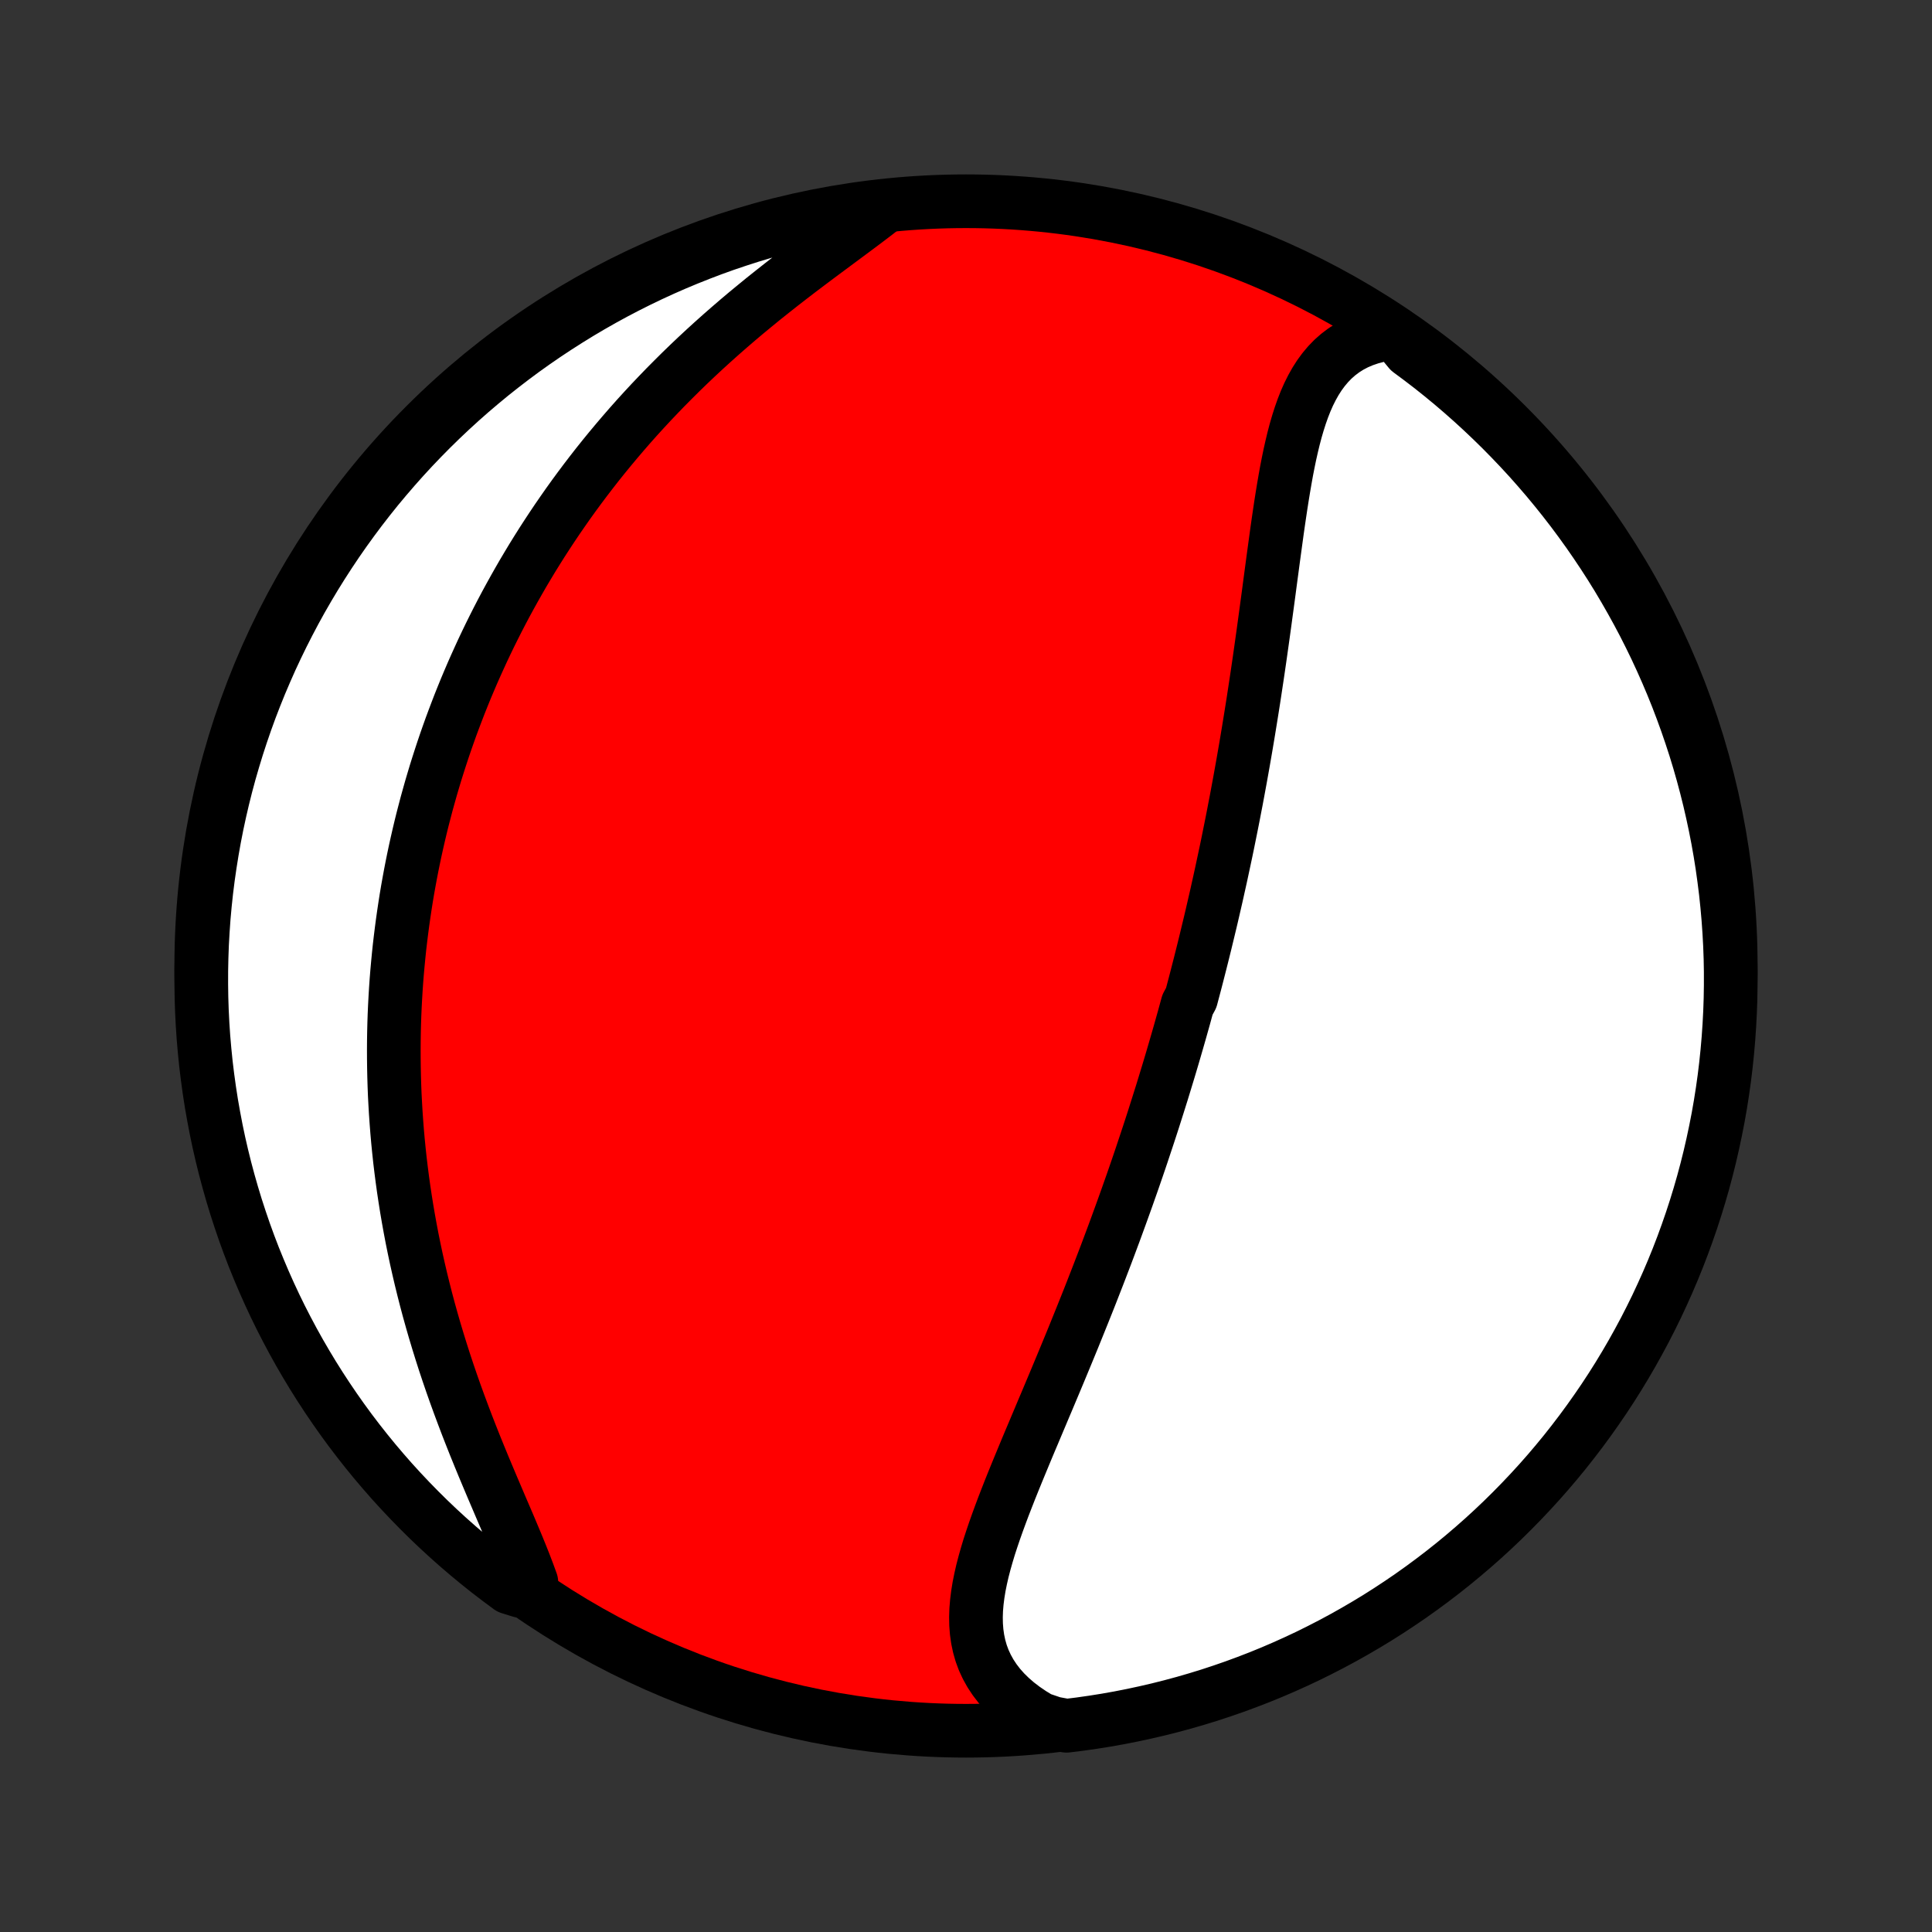 <?xml version="1.0" encoding="utf-8" standalone="no"?>
<!DOCTYPE svg PUBLIC "-//W3C//DTD SVG 1.1//EN"
  "http://www.w3.org/Graphics/SVG/1.1/DTD/svg11.dtd">
<!-- Created with matplotlib (http://matplotlib.org/) -->
<svg height="72pt" version="1.1" viewBox="0 0 72 72" width="72pt" xmlns="http://www.w3.org/2000/svg" xmlns:xlink="http://www.w3.org/1999/xlink">
 <rect x="0" y="0" width="72" height="72" fill="#333333" stroke="none"/>
 <defs>
  <style type="text/css">
*{stroke-linecap:butt;stroke-linejoin:round;}
  </style>
 </defs>
 <g id="figure_1">
  <g id="patch_1">
   <path d="
M0 72
L72 72
L72 0
L0 0
z
" style="fill:none;"/>
  </g>
  <g id="axes_1">
   <g id="PatchCollection_1">
    <defs>
     <path d="
M36 -7.5
C43.558 -7.5 50.808 -10.503 56.153 -15.848
C61.497 -21.192 64.5 -28.442 64.5 -36
C64.5 -43.558 61.497 -50.808 56.153 -56.153
C50.808 -61.497 43.558 -64.5 36 -64.5
C28.442 -64.5 21.192 -61.497 15.848 -56.153
C10.503 -50.808 7.5 -43.558 7.5 -36
C7.5 -28.442 10.503 -21.192 15.848 -15.848
C21.192 -10.503 28.442 -7.5 36 -7.5
z
" id="C0_0_a811fe30f3"/>
     <path d="
M51.981 -59.588
L51.666 -59.549
L51.364 -59.493
L51.078 -59.418
L50.806 -59.325
L50.55 -59.216
L50.309 -59.089
L50.084 -58.947
L49.873 -58.788
L49.677 -58.615
L49.495 -58.427
L49.326 -58.226
L49.17 -58.013
L49.026 -57.788
L48.893 -57.551
L48.77 -57.305
L48.657 -57.049
L48.553 -56.784
L48.457 -56.512
L48.368 -56.233
L48.285 -55.947
L48.208 -55.655
L48.137 -55.359
L48.069 -55.057
L48.006 -54.752
L47.946 -54.444
L47.89 -54.132
L47.836 -53.818
L47.784 -53.501
L47.734 -53.183
L47.686 -52.863
L47.639 -52.543
L47.593 -52.221
L47.549 -51.899
L47.505 -51.577
L47.461 -51.255
L47.418 -50.933
L47.375 -50.612
L47.332 -50.291
L47.29 -49.971
L47.247 -49.651
L47.204 -49.333
L47.161 -49.016
L47.118 -48.7
L47.075 -48.386
L47.031 -48.072
L46.987 -47.761
L46.943 -47.451
L46.898 -47.142
L46.853 -46.836
L46.807 -46.531
L46.761 -46.227
L46.715 -45.925
L46.668 -45.626
L46.62 -45.327
L46.572 -45.031
L46.524 -44.736
L46.475 -44.443
L46.426 -44.152
L46.376 -43.863
L46.326 -43.575
L46.275 -43.289
L46.224 -43.005
L46.172 -42.722
L46.12 -42.441
L46.068 -42.162
L46.014 -41.884
L45.961 -41.607
L45.907 -41.333
L45.852 -41.059
L45.797 -40.787
L45.742 -40.516
L45.686 -40.247
L45.629 -39.979
L45.572 -39.712
L45.515 -39.446
L45.457 -39.182
L45.398 -38.918
L45.34 -38.656
L45.28 -38.394
L45.22 -38.134
L45.16 -37.874
L45.099 -37.616
L45.037 -37.358
L44.975 -37.101
L44.913 -36.844
L44.85 -36.589
L44.786 -36.333
L44.722 -36.079
L44.657 -35.825
L44.592 -35.571
L44.526 -35.318
L44.459 -35.065
L44.392 -34.812
L44.255 -34.56
L44.186 -34.308
L44.117 -34.056
L44.046 -33.804
L43.975 -33.552
L43.903 -33.301
L43.83 -33.049
L43.757 -32.797
L43.683 -32.545
L43.608 -32.293
L43.532 -32.04
L43.455 -31.788
L43.378 -31.535
L43.3 -31.281
L43.22 -31.027
L43.14 -30.773
L43.059 -30.518
L42.978 -30.263
L42.895 -30.007
L42.811 -29.75
L42.726 -29.493
L42.64 -29.235
L42.554 -28.976
L42.466 -28.716
L42.377 -28.455
L42.287 -28.194
L42.196 -27.931
L42.103 -27.668
L42.01 -27.404
L41.915 -27.138
L41.819 -26.871
L41.722 -26.604
L41.624 -26.335
L41.525 -26.065
L41.424 -25.794
L41.322 -25.521
L41.219 -25.247
L41.114 -24.972
L41.008 -24.696
L40.901 -24.418
L40.792 -24.139
L40.683 -23.859
L40.572 -23.577
L40.459 -23.294
L40.345 -23.009
L40.23 -22.724
L40.114 -22.437
L39.997 -22.148
L39.878 -21.858
L39.758 -21.567
L39.637 -21.275
L39.515 -20.981
L39.392 -20.686
L39.268 -20.39
L39.143 -20.093
L39.018 -19.795
L38.891 -19.496
L38.765 -19.196
L38.638 -18.895
L38.511 -18.593
L38.383 -18.291
L38.256 -17.988
L38.13 -17.684
L38.004 -17.38
L37.879 -17.076
L37.755 -16.771
L37.633 -16.467
L37.514 -16.163
L37.396 -15.859
L37.282 -15.555
L37.171 -15.252
L37.064 -14.95
L36.962 -14.649
L36.864 -14.349
L36.774 -14.05
L36.69 -13.753
L36.613 -13.457
L36.546 -13.164
L36.487 -12.872
L36.44 -12.583
L36.404 -12.297
L36.38 -12.014
L36.371 -11.733
L36.376 -11.457
L36.397 -11.184
L36.435 -10.915
L36.491 -10.65
L36.565 -10.39
L36.659 -10.135
L36.774 -9.886
L36.909 -9.642
L37.065 -9.405
L37.242 -9.174
L37.441 -8.95
L37.661 -8.734
L37.902 -8.525
L38.164 -8.325
L38.445 -8.134
L38.745 -7.951
L39.254 -7.778
L39.748 -7.686
L40.24 -7.747
L40.731 -7.817
L41.221 -7.895
L41.709 -7.982
L42.196 -8.078
L42.68 -8.182
L43.163 -8.294
L43.643 -8.415
L44.121 -8.544
L44.597 -8.682
L45.069 -8.827
L45.54 -8.982
L46.007 -9.144
L46.471 -9.315
L46.932 -9.493
L47.39 -9.68
L47.844 -9.875
L48.295 -10.078
L48.742 -10.288
L49.184 -10.507
L49.623 -10.733
L50.058 -10.967
L50.489 -11.209
L50.915 -11.458
L51.337 -11.714
L51.753 -11.978
L52.166 -12.25
L52.573 -12.528
L52.975 -12.814
L53.372 -13.107
L53.763 -13.406
L54.15 -13.713
L54.53 -14.026
L54.906 -14.347
L55.275 -14.673
L55.638 -15.006
L55.996 -15.346
L56.347 -15.692
L56.692 -16.044
L57.031 -16.402
L57.364 -16.766
L57.69 -17.136
L58.009 -17.512
L58.322 -17.893
L58.627 -18.28
L58.926 -18.672
L59.218 -19.07
L59.503 -19.473
L59.781 -19.88
L60.052 -20.293
L60.315 -20.71
L60.571 -21.133
L60.819 -21.559
L61.059 -21.99
L61.293 -22.425
L61.518 -22.865
L61.736 -23.308
L61.945 -23.756
L62.147 -24.206
L62.341 -24.661
L62.527 -25.119
L62.705 -25.581
L62.874 -26.045
L63.036 -26.513
L63.189 -26.983
L63.334 -27.456
L63.471 -27.932
L63.599 -28.41
L63.719 -28.891
L63.83 -29.374
L63.933 -29.859
L64.028 -30.345
L64.114 -30.834
L64.191 -31.324
L64.26 -31.815
L64.32 -32.308
L64.371 -32.801
L64.414 -33.296
L64.448 -33.792
L64.474 -34.288
L64.491 -34.785
L64.499 -35.282
L64.499 -35.779
L64.49 -36.276
L64.472 -36.774
L64.445 -37.271
L64.41 -37.768
L64.366 -38.264
L64.314 -38.759
L64.252 -39.254
L64.183 -39.748
L64.105 -40.24
L64.018 -40.731
L63.922 -41.221
L63.818 -41.709
L63.706 -42.196
L63.585 -42.68
L63.456 -43.163
L63.319 -43.643
L63.173 -44.121
L63.018 -44.597
L62.856 -45.069
L62.685 -45.54
L62.507 -46.007
L62.32 -46.471
L62.125 -46.932
L61.922 -47.39
L61.712 -47.844
L61.493 -48.295
L61.267 -48.742
L61.033 -49.184
L60.791 -49.623
L60.542 -50.058
L60.286 -50.489
L60.022 -50.915
L59.75 -51.337
L59.472 -51.753
L59.186 -52.166
L58.893 -52.573
L58.594 -52.975
L58.287 -53.372
L57.974 -53.763
L57.654 -54.15
L57.327 -54.53
L56.994 -54.906
L56.654 -55.275
L56.308 -55.638
L55.956 -55.996
L55.598 -56.347
L55.234 -56.692
L54.864 -57.031
L54.488 -57.364
L54.107 -57.69
L53.72 -58.009
L53.328 -58.322
L52.93 -58.627
L52.527 -58.926
z
" id="C0_1_e6b96efa2e"/>
     <path d="
M32.947 -64.286
L32.657 -64.06
L32.358 -63.832
L32.051 -63.601
L31.738 -63.368
L31.42 -63.132
L31.098 -62.893
L30.772 -62.651
L30.444 -62.407
L30.114 -62.159
L29.783 -61.909
L29.453 -61.656
L29.122 -61.399
L28.794 -61.14
L28.466 -60.879
L28.142 -60.614
L27.819 -60.348
L27.5 -60.079
L27.184 -59.807
L26.872 -59.534
L26.563 -59.258
L26.259 -58.981
L25.959 -58.702
L25.664 -58.422
L25.373 -58.14
L25.087 -57.856
L24.805 -57.572
L24.529 -57.286
L24.257 -57
L23.991 -56.713
L23.729 -56.425
L23.472 -56.136
L23.221 -55.847
L22.974 -55.557
L22.732 -55.267
L22.495 -54.977
L22.263 -54.687
L22.036 -54.396
L21.814 -54.106
L21.596 -53.815
L21.383 -53.525
L21.174 -53.234
L20.971 -52.944
L20.771 -52.654
L20.576 -52.364
L20.385 -52.074
L20.198 -51.785
L20.016 -51.496
L19.837 -51.207
L19.663 -50.918
L19.492 -50.63
L19.326 -50.342
L19.163 -50.054
L19.004 -49.767
L18.848 -49.48
L18.696 -49.193
L18.548 -48.907
L18.403 -48.62
L18.261 -48.334
L18.123 -48.048
L17.988 -47.763
L17.857 -47.477
L17.728 -47.192
L17.602 -46.907
L17.48 -46.622
L17.36 -46.337
L17.244 -46.052
L17.13 -45.767
L17.02 -45.482
L16.912 -45.197
L16.806 -44.912
L16.704 -44.626
L16.604 -44.341
L16.507 -44.055
L16.413 -43.769
L16.321 -43.483
L16.231 -43.196
L16.145 -42.909
L16.06 -42.621
L15.979 -42.333
L15.899 -42.045
L15.823 -41.755
L15.748 -41.466
L15.676 -41.175
L15.607 -40.884
L15.54 -40.592
L15.475 -40.299
L15.413 -40.005
L15.353 -39.71
L15.296 -39.415
L15.241 -39.118
L15.188 -38.82
L15.138 -38.521
L15.091 -38.221
L15.046 -37.92
L15.003 -37.617
L14.963 -37.313
L14.925 -37.007
L14.889 -36.7
L14.857 -36.392
L14.827 -36.082
L14.799 -35.77
L14.774 -35.457
L14.752 -35.142
L14.733 -34.825
L14.716 -34.506
L14.702 -34.186
L14.691 -33.864
L14.683 -33.539
L14.678 -33.213
L14.676 -32.885
L14.677 -32.554
L14.681 -32.222
L14.688 -31.887
L14.698 -31.55
L14.711 -31.211
L14.729 -30.87
L14.749 -30.526
L14.773 -30.18
L14.8 -29.832
L14.831 -29.482
L14.866 -29.129
L14.904 -28.774
L14.947 -28.416
L14.993 -28.057
L15.043 -27.695
L15.098 -27.33
L15.156 -26.964
L15.219 -26.595
L15.286 -26.224
L15.357 -25.851
L15.433 -25.476
L15.513 -25.099
L15.598 -24.72
L15.687 -24.339
L15.781 -23.956
L15.879 -23.572
L15.982 -23.186
L16.09 -22.799
L16.202 -22.41
L16.319 -22.021
L16.44 -21.631
L16.565 -21.24
L16.695 -20.849
L16.829 -20.457
L16.967 -20.065
L17.109 -19.674
L17.255 -19.282
L17.403 -18.892
L17.555 -18.503
L17.709 -18.115
L17.866 -17.729
L18.024 -17.345
L18.184 -16.963
L18.344 -16.584
L18.504 -16.209
L18.663 -15.836
L18.821 -15.468
L18.977 -15.104
L19.128 -14.745
L19.276 -14.391
L19.418 -14.043
L19.554 -13.7
L19.682 -13.364
L19.802 -13.035
L19.393 -12.713
L18.991 -12.838
L18.595 -13.132
L18.203 -13.432
L17.818 -13.739
L17.438 -14.053
L17.063 -14.374
L16.694 -14.701
L16.331 -15.035
L15.974 -15.375
L15.623 -15.722
L15.279 -16.074
L14.94 -16.433
L14.608 -16.797
L14.283 -17.168
L13.964 -17.544
L13.652 -17.926
L13.347 -18.313
L13.048 -18.706
L12.757 -19.104
L12.473 -19.507
L12.196 -19.915
L11.926 -20.328
L11.663 -20.746
L11.408 -21.169
L11.16 -21.596
L10.92 -22.027
L10.688 -22.463
L10.463 -22.902
L10.246 -23.346
L10.037 -23.794
L9.836 -24.245
L9.643 -24.7
L9.457 -25.158
L9.28 -25.62
L9.111 -26.085
L8.951 -26.553
L8.798 -27.023
L8.654 -27.497
L8.518 -27.973
L8.39 -28.451
L8.271 -28.932
L8.16 -29.415
L8.058 -29.9
L7.965 -30.387
L7.879 -30.875
L7.803 -31.365
L7.735 -31.857
L7.675 -32.349
L7.625 -32.843
L7.582 -33.338
L7.549 -33.834
L7.524 -34.33
L7.508 -34.827
L7.501 -35.324
L7.502 -35.821
L7.512 -36.319
L7.53 -36.816
L7.558 -37.313
L7.593 -37.81
L7.638 -38.306
L7.691 -38.801
L7.753 -39.296
L7.824 -39.789
L7.903 -40.282
L7.99 -40.773
L8.086 -41.263
L8.191 -41.751
L8.304 -42.237
L8.425 -42.721
L8.555 -43.204
L8.694 -43.684
L8.84 -44.162
L8.995 -44.637
L9.158 -45.11
L9.329 -45.58
L9.509 -46.047
L9.696 -46.511
L9.892 -46.971
L10.095 -47.429
L10.307 -47.883
L10.526 -48.333
L10.753 -48.779
L10.987 -49.222
L11.229 -49.661
L11.479 -50.095
L11.736 -50.525
L12.001 -50.951
L12.273 -51.372
L12.552 -51.789
L12.838 -52.2
L13.132 -52.607
L13.432 -53.009
L13.739 -53.405
L14.053 -53.797
L14.374 -54.182
L14.701 -54.562
L15.035 -54.937
L15.375 -55.306
L15.722 -55.669
L16.074 -56.026
L16.433 -56.377
L16.797 -56.721
L17.168 -57.06
L17.544 -57.392
L17.926 -57.717
L18.313 -58.036
L18.706 -58.348
L19.104 -58.653
L19.507 -58.952
L19.915 -59.243
L20.328 -59.527
L20.746 -59.804
L21.169 -60.074
L21.596 -60.337
L22.027 -60.592
L22.463 -60.84
L22.902 -61.08
L23.346 -61.312
L23.794 -61.537
L24.245 -61.754
L24.7 -61.963
L25.158 -62.164
L25.62 -62.357
L26.085 -62.542
L26.553 -62.72
L27.023 -62.889
L27.497 -63.049
L27.973 -63.202
L28.451 -63.346
L28.932 -63.482
L29.415 -63.61
L29.9 -63.729
L30.387 -63.84
L30.875 -63.942
L31.365 -64.035
L31.857 -64.121
L32.349 -64.197
z
" id="C0_2_02ee13a307"/>
    </defs>
    <g clip-path="url(#p1bffca34e9)">
     <use style="fill:#ff0000;stroke:#000000;stroke-width:2.0;" x="0.0" xlink:href="#C0_0_a811fe30f3" y="72.0"/>
    </g>
    <g clip-path="url(#p1bffca34e9)">
     <use style="fill:#ffffff;stroke:#000000;stroke-width:2.0;" x="0.0" xlink:href="#C0_1_e6b96efa2e" y="72.0"/>
    </g>
    <g clip-path="url(#p1bffca34e9)">
     <use style="fill:#ffffff;stroke:#000000;stroke-width:2.0;" x="0.0" xlink:href="#C0_2_02ee13a307" y="72.0"/>
    </g>
   </g>
  </g>
 </g>
 <defs>
  <clipPath id="p1bffca34e9">
   <rect height="72.0" width="72.0" x="0.0" y="0.0"/>
  </clipPath>
 </defs>
</svg>

